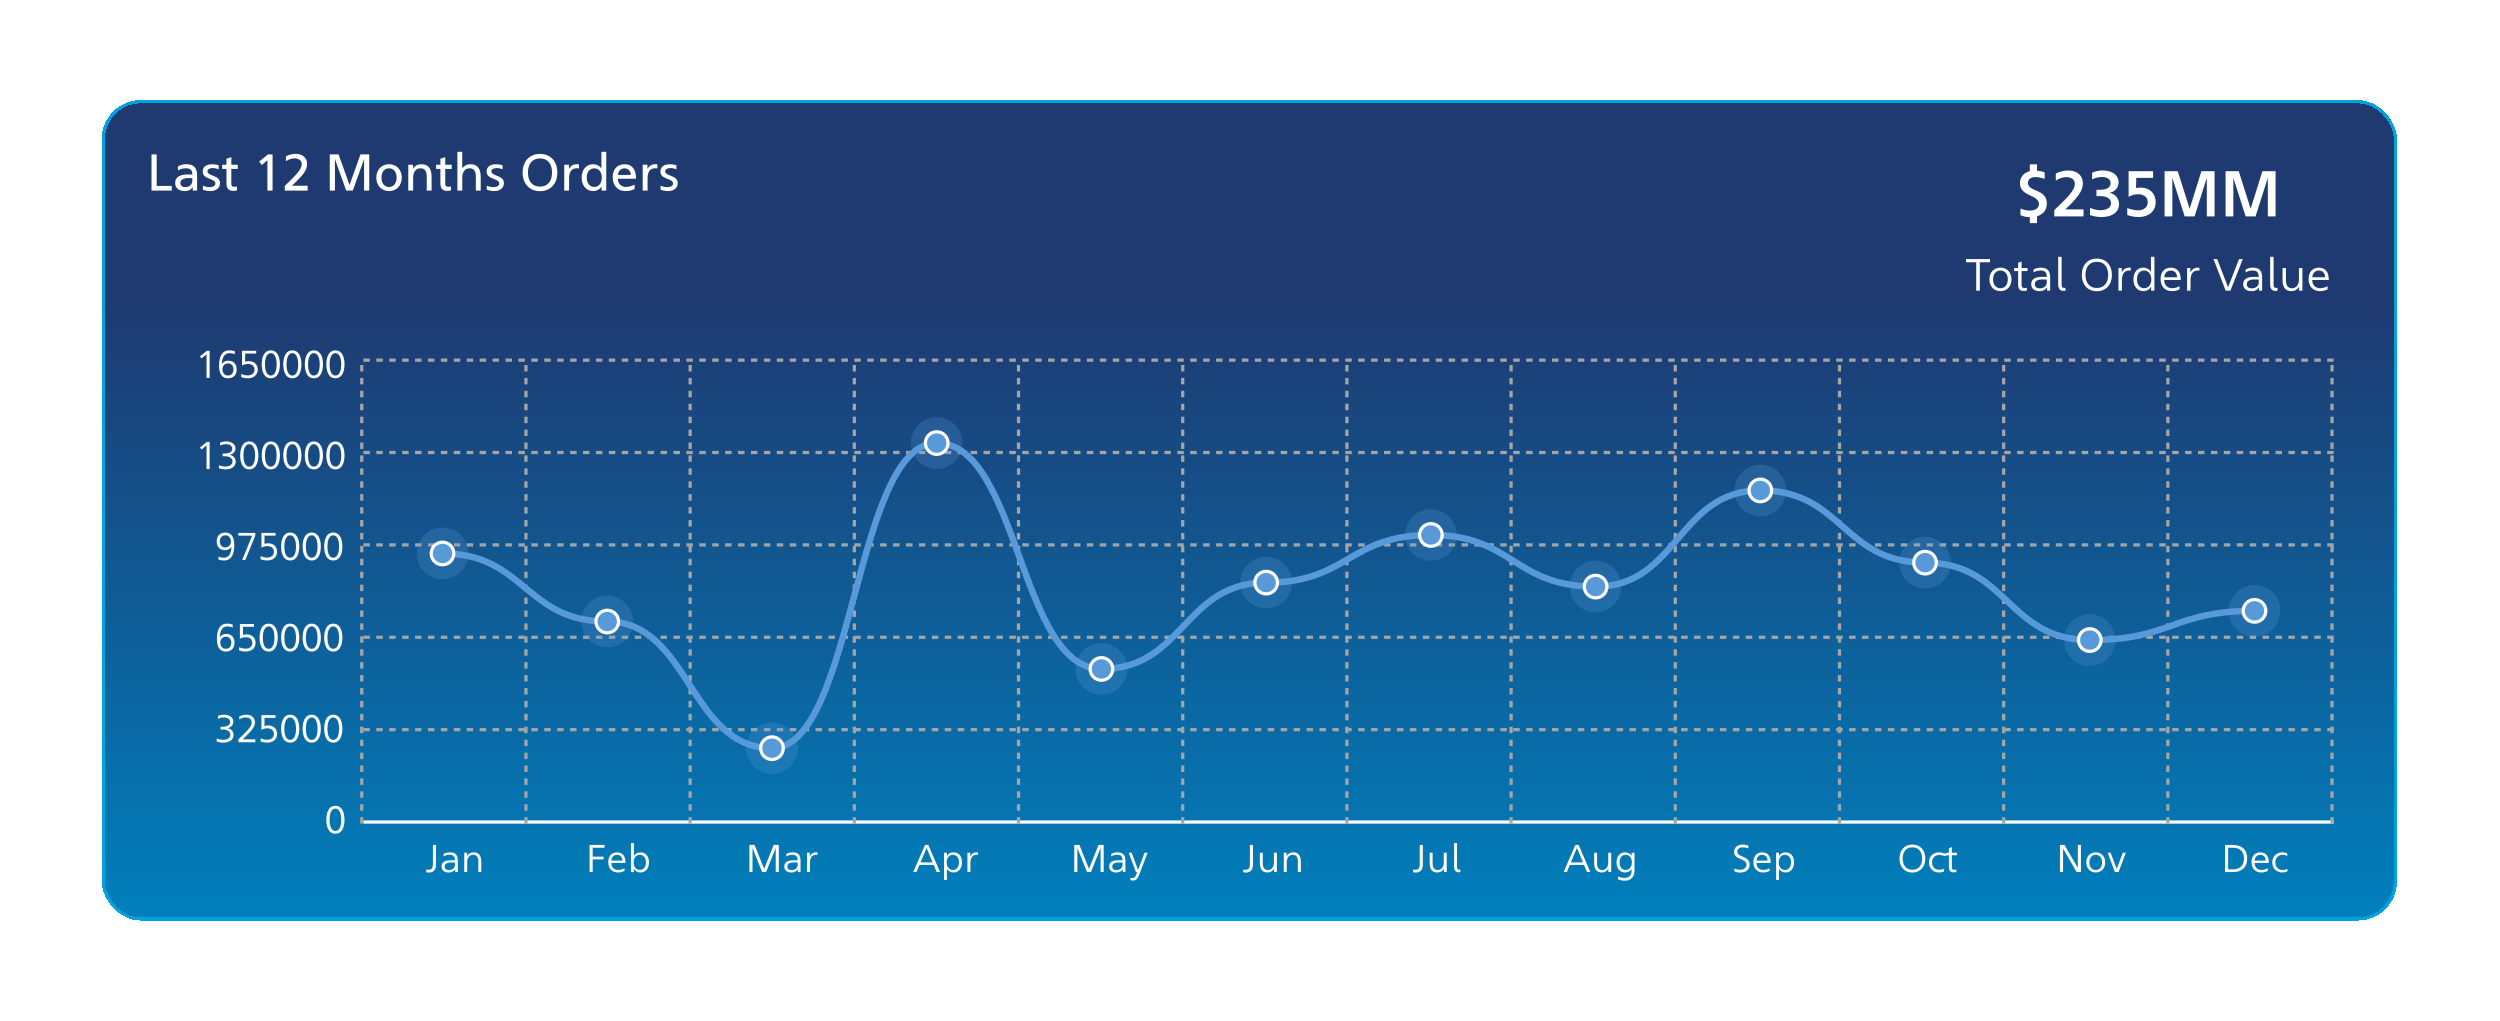 <svg width="774" height="316" viewBox="0 0 774 316" fill="none" xmlns="http://www.w3.org/2000/svg">
<g filter="url(#filter0_d_5618_36597)">
<rect x="28.5" y="23" width="710.58" height="254" rx="12" fill="#0D366F" shape-rendering="crispEdges"/>
<rect x="28.5" y="23" width="710.58" height="254" rx="12" fill="url(#paint0_linear_5618_36597)" shape-rendering="crispEdges"/>
<rect x="29" y="23.5" width="709.58" height="253" rx="11.5" stroke="#00A3E0" shape-rendering="crispEdges"/>
<path d="M45.508 39.8V49.56H50.18V51H43.908L43.908 39.8H45.508ZM54.708 42.84C57.204 42.84 58.02 44.2 58.02 46.232V51H56.676V49.944H56.644C56.292 50.44 55.764 51.16 54.228 51.16C52.724 51.16 51.236 50.472 51.236 48.648C51.236 46.472 53.348 46.04 54.916 46.008C55.364 45.992 55.924 46.008 56.548 46.04C56.548 44.664 56.004 44.104 54.468 44.104C53.364 44.104 52.676 44.456 52.084 44.792V43.528C52.74 43.16 53.476 42.84 54.708 42.84ZM54.356 49.944C55.572 49.944 56.5 49.208 56.548 47.832V47.16C56.18 47.144 55.764 47.128 55.396 47.128C53.764 47.128 52.836 47.672 52.836 48.648C52.836 49.544 53.46 49.944 54.356 49.944ZM62.147 51.16C61.539 51.16 60.531 51.032 59.811 50.728V49.48C60.499 49.8 61.251 49.944 61.843 49.944C62.595 49.944 63.683 49.704 63.683 48.84C63.683 47.128 59.763 47.64 59.763 45.144C59.763 43.48 61.075 42.856 62.755 42.856C63.475 42.856 64.083 42.968 64.707 43.16V44.408C64.211 44.2 63.491 44.024 62.899 44.024C62.099 44.024 61.235 44.344 61.235 45C61.235 46.648 65.123 46.136 65.123 48.68C65.123 50.376 63.667 51.16 62.147 51.16ZM68.616 43H70.616V44.312H68.616V48.792C68.616 49.48 68.744 49.784 69.448 49.816C69.768 49.832 70.104 49.784 70.376 49.736V50.952C70.04 51.048 69.656 51.096 69.256 51.096C67.72 51.096 67.112 50.296 67.112 48.776V44.312H65.784V43H67.112V41.16L68.616 40.632V43ZM79.788 51V41.608L78.076 43.08L77.228 42.04L79.964 39.8H81.388V51H79.788ZM92.247 51H85.175V49.56C88.087 46.68 90.423 44.632 90.423 42.824C90.423 41.56 89.287 41.032 88.167 41.032C87.159 41.032 86.215 41.448 85.527 41.896V40.376C86.423 39.928 87.511 39.624 88.551 39.624C90.471 39.624 92.087 40.712 92.087 42.808C92.087 44.952 90.375 46.584 87.415 49.496H92.247V51ZM105.224 49.288L108.6 39.8H111.32V51H109.72V41.336H109.688L106.232 51H104.184L100.728 41.336H100.696V51H99.096V39.8H101.816L105.224 49.288ZM117.454 51.16C115.134 51.16 113.502 49.448 113.502 47C113.502 44.552 115.134 42.84 117.454 42.84C119.774 42.84 121.39 44.552 121.39 47C121.39 49.448 119.774 51.16 117.454 51.16ZM117.454 49.896C118.862 49.896 119.79 48.744 119.79 47C119.79 45.256 118.862 44.104 117.454 44.104C116.046 44.104 115.102 45.256 115.102 47C115.102 48.744 116.046 49.896 117.454 49.896ZM127.501 42.84C129.501 42.84 130.621 44.168 130.621 46.68V51H129.117V46.552C129.117 44.92 128.429 44.104 127.197 44.104C125.933 44.104 124.989 44.984 124.909 46.84V51H123.405V43H124.861V44.168H124.909C125.453 43.288 126.349 42.84 127.501 42.84ZM134.85 43H136.85V44.312H134.85V48.792C134.85 49.48 134.978 49.784 135.682 49.816C136.002 49.832 136.338 49.784 136.61 49.736V50.952C136.274 51.048 135.89 51.096 135.49 51.096C133.954 51.096 133.346 50.296 133.346 48.776V44.312H132.018V43H133.346V41.16L134.85 40.632V43ZM142.704 42.84C144.704 42.84 145.824 44.168 145.824 46.68V51H144.32V46.552C144.32 44.92 143.632 44.104 142.4 44.104C141.136 44.104 140.192 44.984 140.112 46.84V51H138.608V39H140.112V44.152C140.672 43.288 141.552 42.84 142.704 42.84ZM150.037 51.16C149.429 51.16 148.421 51.032 147.701 50.728V49.48C148.389 49.8 149.141 49.944 149.733 49.944C150.485 49.944 151.573 49.704 151.573 48.84C151.573 47.128 147.653 47.64 147.653 45.144C147.653 43.48 148.965 42.856 150.645 42.856C151.365 42.856 151.973 42.968 152.597 43.16V44.408C152.101 44.2 151.381 44.024 150.789 44.024C149.989 44.024 149.125 44.344 149.125 45C149.125 46.648 153.013 46.136 153.013 48.68C153.013 50.376 151.557 51.16 150.037 51.16ZM164.177 51.192C160.945 51.192 158.801 48.888 158.801 45.416C158.801 41.944 160.945 39.64 164.177 39.64C167.409 39.64 169.553 41.944 169.553 45.416C169.553 48.888 167.409 51.192 164.177 51.192ZM164.177 49.784C166.513 49.784 167.905 48.168 167.905 45.416C167.905 42.648 166.513 41.032 164.177 41.048C161.841 41.064 160.449 42.68 160.449 45.416C160.449 48.168 161.841 49.784 164.177 49.784ZM173.142 44.248H173.19C173.798 43.16 174.806 42.68 176.23 42.872V44.136C174.246 43.864 173.27 44.792 173.19 47.064V51H171.686V43H173.142V44.248ZM183.192 44.056V39H184.696V51H183.256V49.848H183.208C182.616 50.68 181.704 51.16 180.616 51.16C178.568 51.16 177.08 49.48 177.08 46.968C177.08 44.488 178.568 42.84 180.6 42.84C181.656 42.84 182.536 43.288 183.144 44.056H183.192ZM181 49.88C182.392 49.88 183.32 48.712 183.32 46.968C183.32 45.256 182.392 44.12 180.984 44.12C179.576 44.12 178.648 45.256 178.648 46.968C178.648 48.712 179.592 49.88 181 49.88ZM190.785 51.16C187.985 51.16 186.689 49.208 186.689 46.872C186.689 44.504 187.969 42.856 190.385 42.856C192.945 42.856 193.937 44.76 193.905 47.336H188.289C188.289 48.92 189.361 49.88 190.849 49.88C191.585 49.88 192.481 49.64 193.473 49.16V50.504C192.625 50.952 191.697 51.16 190.785 51.16ZM188.289 46.152H192.305C192.257 44.92 191.505 44.12 190.337 44.12C189.169 44.12 188.465 44.92 188.289 46.152ZM197.439 44.248H197.487C198.095 43.16 199.103 42.68 200.527 42.872V44.136C198.543 43.864 197.567 44.792 197.487 47.064V51H195.983V43H197.439V44.248ZM203.85 51.16C203.242 51.16 202.234 51.032 201.514 50.728V49.48C202.202 49.8 202.954 49.944 203.546 49.944C204.298 49.944 205.386 49.704 205.386 48.84C205.386 47.128 201.466 47.64 201.466 45.144C201.466 43.48 202.778 42.856 204.458 42.856C205.178 42.856 205.786 42.968 206.41 43.16V44.408C205.914 44.2 205.194 44.024 204.602 44.024C203.802 44.024 202.938 44.344 202.938 45C202.938 46.648 206.826 46.136 206.826 48.68C206.826 50.376 205.37 51.16 203.85 51.16Z" fill="white"/>
<path d="M630.7 54.98C630.7 57.08 629.48 58.42 627.66 58.96V61.08H625.44V59.24C624.38 59.22 623.42 59 622.54 58.62V56.54C623.44 56.96 624.44 57.2 625.38 57.2C626.94 57.2 628.26 56.58 628.26 55.16C628.26 52.18 622.38 52.96 622.38 48.72C622.38 46.76 623.64 45.46 625.44 44.98V42.88H627.66V44.84C628.44 44.9 629.26 45.08 630.02 45.34V47.38C629.04 47.04 627.98 46.82 627.16 46.82C625.9 46.82 624.86 47.34 624.86 48.62C624.86 51.52 630.7 50.38 630.7 54.98ZM642.053 59H633.013V57.06C636.673 53.52 639.373 51.06 639.373 48.92C639.373 47.58 638.253 46.84 636.733 46.84C635.513 46.84 634.373 47.32 633.473 47.92V45.74C634.533 45.2 635.893 44.78 637.333 44.78C639.793 44.78 641.853 46.1 641.853 48.76C641.853 51.28 639.973 53.42 636.433 56.84H642.053V59ZM647.627 59.2C646.307 59.2 645.127 58.96 644.067 58.6V56.34C645.127 56.8 646.187 57.08 647.307 57.08C649.287 57.08 650.587 56.22 650.587 54.92C650.587 53.6 649.307 52.72 647.327 52.72H646.067V50.76H647.227C649.187 50.76 650.447 50.02 650.447 48.7C650.447 47.58 649.527 46.8 647.707 46.8C646.587 46.8 645.647 47.1 644.727 47.54V45.46C645.607 45.08 646.627 44.78 647.967 44.78C651.067 44.78 652.927 46.3 652.927 48.42C652.927 50.02 651.847 51.36 650.147 51.7V51.74C651.907 52.04 653.047 53.46 653.047 55.24C653.047 57.7 650.887 59.2 647.627 59.2ZM659.78 50.08C662.58 50.08 664.4 51.94 664.4 54.58C664.4 57.6 662 59.2 659.14 59.2C658.16 59.2 656.82 59.02 655.6 58.58V56.4C656.76 56.84 658.02 57.12 658.96 57.12C660.78 57.12 661.94 56.1 661.94 54.58C661.94 53.04 660.74 52.14 658.88 52.14C657.84 52.14 656.9 52.46 656.02 52.94V45L663.6 45V47.06L658.38 47.06L658.32 50.22C658.82 50.14 659.32 50.08 659.78 50.08ZM674.913 56.62L678.553 45H682.633V59H680.233V47.2H680.193L676.433 59H673.373L669.593 47.2H669.553V59H667.153V45H671.233L674.913 56.62ZM693.8 56.62L697.44 45H701.52V59L699.12 59V47.2H699.08L695.32 59H692.26L688.48 47.2H688.44V59H686.04V45H690.12L693.8 56.62Z" fill="white"/>
<path d="M605.696 73.194V72.2H613.102V73.194H609.952V82H608.832V73.194H605.696ZM616.342 82.14C614.312 82.14 612.926 80.656 612.926 78.5C612.926 76.344 614.312 74.86 616.342 74.86C618.372 74.86 619.758 76.344 619.758 78.5C619.758 80.656 618.372 82.14 616.342 82.14ZM616.342 81.244C617.728 81.244 618.624 80.152 618.624 78.5C618.624 76.848 617.728 75.756 616.342 75.756C614.956 75.756 614.046 76.848 614.046 78.5C614.046 80.152 614.956 81.244 616.342 81.244ZM622.88 75H624.728V75.924H622.88V80.138C622.88 80.852 623.062 81.146 623.692 81.174C623.93 81.188 624.252 81.146 624.518 81.104V81.972C624.224 82.042 623.888 82.084 623.566 82.084C622.348 82.084 621.816 81.44 621.816 80.124V75.924H620.57V75H621.816V73.348L622.88 72.97V75ZM628.856 74.86C630.998 74.86 631.726 75.98 631.726 77.884V82H630.774V81.02H630.746C630.368 81.566 629.752 82.14 628.436 82.14C627.05 82.14 625.86 81.524 625.86 79.97C625.86 78.164 627.512 77.744 629.038 77.716C629.556 77.702 630.102 77.716 630.676 77.744C630.676 76.344 630.158 75.756 628.702 75.756C627.778 75.756 627.162 76.022 626.602 76.344V75.448C627.204 75.112 627.848 74.86 628.856 74.86ZM628.52 81.272C629.752 81.272 630.648 80.572 630.69 79.368L630.676 78.556C630.27 78.528 629.822 78.514 629.36 78.514C627.834 78.528 626.98 78.99 626.98 79.97C626.98 80.866 627.582 81.272 628.52 81.272ZM635.883 82.07C634.847 82.07 634.217 81.482 634.217 80.012V71.5H635.281V80.082C635.281 80.88 635.491 81.09 635.981 81.132C636.163 81.146 636.331 81.132 636.485 81.118V81.986C636.233 82.056 636.009 82.07 635.883 82.07ZM646.178 82.168C643.364 82.168 641.516 80.152 641.516 77.114C641.516 74.062 643.364 72.06 646.178 72.06C648.992 72.06 650.854 74.062 650.854 77.114C650.854 80.152 648.992 82.168 646.178 82.168ZM646.178 81.16C648.362 81.16 649.692 79.648 649.692 77.114C649.692 74.566 648.362 73.04 646.178 73.054C643.994 73.054 642.664 74.58 642.664 77.114C642.664 79.648 643.994 81.16 646.178 81.16ZM653.897 76.4C654.415 75.238 655.339 74.706 656.697 74.888V75.784C654.891 75.532 653.981 76.54 653.939 78.738V82H652.875V75H653.897V76.4ZM662.942 76.12V71.5H664.006V82H662.984V80.796C662.466 81.65 661.626 82.14 660.562 82.14C658.756 82.14 657.51 80.698 657.51 78.472C657.51 76.274 658.756 74.86 660.562 74.86C661.584 74.86 662.424 75.322 662.942 76.12ZM660.814 81.23C662.158 81.23 663.04 80.152 663.04 78.472C663.04 76.82 662.158 75.77 660.814 75.77C659.456 75.77 658.602 76.82 658.602 78.472C658.602 80.152 659.47 81.23 660.814 81.23ZM669.46 82.14C667.094 82.14 665.918 80.488 665.918 78.388C665.918 76.302 667.038 74.874 669.11 74.874C671.266 74.874 672.176 76.442 672.162 78.696H667.038C667.038 80.222 667.99 81.23 669.502 81.23C670.16 81.23 670.958 81.034 671.784 80.628V81.58C671.056 81.958 670.244 82.14 669.46 82.14ZM667.038 77.842H671.042C671 76.596 670.286 75.77 669.082 75.77C667.892 75.77 667.178 76.568 667.038 77.842ZM675.143 76.4C675.661 75.238 676.585 74.706 677.943 74.888V75.784C676.137 75.532 675.227 76.54 675.185 78.738V82H674.121V75H675.143V76.4ZM686.078 82L682.284 72.2H683.432L686.792 80.908H686.834L690.208 72.2H691.37L687.534 82H686.078ZM694.481 74.86C696.623 74.86 697.351 75.98 697.351 77.884V82H696.399V81.02H696.371C695.993 81.566 695.377 82.14 694.061 82.14C692.675 82.14 691.485 81.524 691.485 79.97C691.485 78.164 693.137 77.744 694.663 77.716C695.181 77.702 695.727 77.716 696.301 77.744C696.301 76.344 695.783 75.756 694.327 75.756C693.403 75.756 692.787 76.022 692.227 76.344V75.448C692.829 75.112 693.473 74.86 694.481 74.86ZM694.145 81.272C695.377 81.272 696.273 80.572 696.315 79.368L696.301 78.556C695.895 78.528 695.447 78.514 694.985 78.514C693.459 78.528 692.605 78.99 692.605 79.97C692.605 80.866 693.207 81.272 694.145 81.272ZM701.508 82.07C700.472 82.07 699.842 81.482 699.842 80.012V71.5H700.906V80.082C700.906 80.88 701.116 81.09 701.606 81.132C701.788 81.146 701.956 81.132 702.11 81.118V81.986C701.858 82.056 701.634 82.07 701.508 82.07ZM706.366 82.14C704.644 82.14 703.678 80.964 703.678 78.78V75H704.728V78.864C704.728 80.418 705.386 81.244 706.576 81.244C707.78 81.244 708.69 80.39 708.76 78.668V75H709.824V82H708.802V80.74C708.312 81.664 707.472 82.14 706.366 82.14ZM715.288 82.14C712.922 82.14 711.746 80.488 711.746 78.388C711.746 76.302 712.866 74.874 714.938 74.874C717.094 74.874 718.004 76.442 717.99 78.696H712.866C712.866 80.222 713.818 81.23 715.33 81.23C715.988 81.23 716.786 81.034 717.612 80.628V81.58C716.884 81.958 716.072 82.14 715.288 82.14ZM712.866 77.842H716.87C716.828 76.596 716.114 75.77 714.91 75.77C713.72 75.77 713.006 76.568 712.866 77.842Z" fill="white"/>
<path d="M60.944 109V101.692L59.42 102.988L58.904 102.352L61.04 100.6H61.904V109H60.944ZM69.7 100.732V101.656C69.148 101.428 68.512 101.32 68.056 101.32C66.268 101.332 65.752 103.072 65.728 104.596V104.716C66.028 104.164 66.664 103.672 67.732 103.672C69.352 103.672 70.276 104.752 70.276 106.384C70.276 108.088 69.244 109.12 67.6 109.12C65.368 109.12 64.84 107.164 64.828 105.328C64.792 102.736 65.5 100.468 68.044 100.468C68.668 100.468 69.256 100.6 69.7 100.732ZM69.28 106.396C69.28 105.268 68.656 104.512 67.6 104.512C66.556 104.512 65.86 105.316 65.872 106.36C65.884 107.44 66.52 108.268 67.576 108.268C68.584 108.268 69.28 107.56 69.28 106.396ZM74.076 103.804C75.708 103.804 76.788 104.872 76.788 106.432C76.788 108.208 75.372 109.12 73.716 109.12C73.164 109.12 72.396 109.012 71.688 108.76V107.8C72.324 108.052 73.068 108.232 73.68 108.232C74.976 108.232 75.792 107.56 75.792 106.432C75.792 105.304 74.988 104.68 73.716 104.68C73.032 104.68 72.468 104.884 71.94 105.148V100.6H76.308V101.452H72.9L72.876 103.96C73.272 103.864 73.68 103.804 74.076 103.804ZM78.032 104.8C78.032 102.748 78.668 100.48 80.84 100.48C83.012 100.48 83.66 102.748 83.66 104.8C83.66 106.852 83.012 109.12 80.84 109.12C78.668 109.12 78.032 106.852 78.032 104.8ZM79.028 104.8C79.028 106.228 79.364 108.268 80.84 108.268C82.328 108.268 82.652 106.228 82.652 104.8C82.652 103.36 82.28 101.332 80.84 101.332C79.4 101.332 79.028 103.36 79.028 104.8ZM84.7 104.8C84.7 102.748 85.336 100.48 87.508 100.48C89.68 100.48 90.328 102.748 90.328 104.8C90.328 106.852 89.68 109.12 87.508 109.12C85.336 109.12 84.7 106.852 84.7 104.8ZM85.696 104.8C85.696 106.228 86.032 108.268 87.508 108.268C88.996 108.268 89.32 106.228 89.32 104.8C89.32 103.36 88.948 101.332 87.508 101.332C86.068 101.332 85.696 103.36 85.696 104.8ZM91.368 104.8C91.368 102.748 92.004 100.48 94.176 100.48C96.348 100.48 96.996 102.748 96.996 104.8C96.996 106.852 96.348 109.12 94.176 109.12C92.004 109.12 91.368 106.852 91.368 104.8ZM92.364 104.8C92.364 106.228 92.7 108.268 94.176 108.268C95.664 108.268 95.988 106.228 95.988 104.8C95.988 103.36 95.616 101.332 94.176 101.332C92.736 101.332 92.364 103.36 92.364 104.8ZM98.036 104.8C98.036 102.748 98.672 100.48 100.844 100.48C103.016 100.48 103.664 102.748 103.664 104.8C103.664 106.852 103.016 109.12 100.844 109.12C98.672 109.12 98.036 106.852 98.036 104.8ZM99.032 104.8C99.032 106.228 99.368 108.268 100.844 108.268C102.332 108.268 102.656 106.228 102.656 104.8C102.656 103.36 102.284 101.332 100.844 101.332C99.404 101.332 99.032 103.36 99.032 104.8Z" fill="white"/>
<path d="M60.944 137.199V129.891L59.42 131.187L58.904 130.551L61.04 128.799H61.904V137.199H60.944ZM66.82 137.319C66.088 137.319 65.356 137.175 64.768 136.983V136.035C65.392 136.275 66.04 136.443 66.724 136.443C68.104 136.443 68.98 135.819 68.98 134.859C68.98 133.863 68.044 133.263 66.64 133.263H65.944V132.411H66.58C67.972 132.411 68.908 131.907 68.908 130.935C68.908 130.083 68.212 129.519 66.952 129.519C66.244 129.519 65.668 129.699 65.152 129.939V129.063C65.656 128.835 66.268 128.667 67.024 128.667C68.824 128.667 69.904 129.615 69.904 130.839C69.904 131.835 69.208 132.627 68.092 132.819V132.843C69.256 132.999 69.976 133.851 69.976 134.943C69.976 136.371 68.74 137.319 66.82 137.319ZM71.364 132.999C71.364 130.947 72 128.679 74.172 128.679C76.344 128.679 76.992 130.947 76.992 132.999C76.992 135.051 76.344 137.319 74.172 137.319C72 137.319 71.364 135.051 71.364 132.999ZM72.36 132.999C72.36 134.427 72.696 136.467 74.172 136.467C75.66 136.467 75.984 134.427 75.984 132.999C75.984 131.559 75.612 129.531 74.172 129.531C72.732 129.531 72.36 131.559 72.36 132.999ZM78.032 132.999C78.032 130.947 78.668 128.679 80.84 128.679C83.012 128.679 83.66 130.947 83.66 132.999C83.66 135.051 83.012 137.319 80.84 137.319C78.668 137.319 78.032 135.051 78.032 132.999ZM79.028 132.999C79.028 134.427 79.364 136.467 80.84 136.467C82.328 136.467 82.652 134.427 82.652 132.999C82.652 131.559 82.28 129.531 80.84 129.531C79.4 129.531 79.028 131.559 79.028 132.999ZM84.7 132.999C84.7 130.947 85.336 128.679 87.508 128.679C89.68 128.679 90.328 130.947 90.328 132.999C90.328 135.051 89.68 137.319 87.508 137.319C85.336 137.319 84.7 135.051 84.7 132.999ZM85.696 132.999C85.696 134.427 86.032 136.467 87.508 136.467C88.996 136.467 89.32 134.427 89.32 132.999C89.32 131.559 88.948 129.531 87.508 129.531C86.068 129.531 85.696 131.559 85.696 132.999ZM91.368 132.999C91.368 130.947 92.004 128.679 94.176 128.679C96.348 128.679 96.996 130.947 96.996 132.999C96.996 135.051 96.348 137.319 94.176 137.319C92.004 137.319 91.368 135.051 91.368 132.999ZM92.364 132.999C92.364 134.427 92.7 136.467 94.176 136.467C95.664 136.467 95.988 134.427 95.988 132.999C95.988 131.559 95.616 129.531 94.176 129.531C92.736 129.531 92.364 131.559 92.364 132.999ZM98.036 132.999C98.036 130.947 98.672 128.679 100.844 128.679C103.016 128.679 103.664 130.947 103.664 132.999C103.664 135.051 103.016 137.319 100.844 137.319C98.672 137.319 98.036 135.051 98.036 132.999ZM99.032 132.999C99.032 134.427 99.368 136.467 100.844 136.467C102.332 136.467 102.656 134.427 102.656 132.999C102.656 131.559 102.284 129.531 100.844 129.531C99.404 129.531 99.032 131.559 99.032 132.999Z" fill="white"/>
<path d="M64.664 165.268V164.344C65.216 164.572 65.852 164.68 66.296 164.68C68.096 164.668 68.6 162.928 68.624 161.404V161.272C68.336 161.836 67.688 162.328 66.62 162.328C65 162.328 64.088 161.248 64.088 159.616C64.088 157.912 65.108 156.88 66.752 156.88C68.984 156.88 69.512 158.824 69.536 160.66C69.56 163.264 68.864 165.532 66.308 165.532C65.684 165.532 65.108 165.4 64.664 165.268ZM65.072 159.604C65.072 160.732 65.696 161.488 66.752 161.488C67.796 161.488 68.492 160.672 68.48 159.628C68.468 158.56 67.832 157.732 66.776 157.732C65.768 157.732 65.072 158.44 65.072 159.604ZM76.036 157V157.816L72.94 165.4H71.968L75.052 157.852H70.792V157H76.036ZM80.076 160.204C81.708 160.204 82.788 161.272 82.788 162.832C82.788 164.608 81.372 165.52 79.716 165.52C79.164 165.52 78.396 165.412 77.688 165.16V164.2C78.324 164.452 79.068 164.632 79.68 164.632C80.976 164.632 81.792 163.96 81.792 162.832C81.792 161.704 80.988 161.08 79.716 161.08C79.032 161.08 78.468 161.284 77.94 161.548V157H82.308V157.852H78.9L78.876 160.36C79.272 160.264 79.68 160.204 80.076 160.204ZM84.032 161.2C84.032 159.148 84.668 156.88 86.84 156.88C89.012 156.88 89.66 159.148 89.66 161.2C89.66 163.252 89.012 165.52 86.84 165.52C84.668 165.52 84.032 163.252 84.032 161.2ZM85.028 161.2C85.028 162.628 85.364 164.668 86.84 164.668C88.328 164.668 88.652 162.628 88.652 161.2C88.652 159.76 88.28 157.732 86.84 157.732C85.4 157.732 85.028 159.76 85.028 161.2ZM90.7 161.2C90.7 159.148 91.336 156.88 93.508 156.88C95.68 156.88 96.328 159.148 96.328 161.2C96.328 163.252 95.68 165.52 93.508 165.52C91.336 165.52 90.7 163.252 90.7 161.2ZM91.696 161.2C91.696 162.628 92.032 164.668 93.508 164.668C94.996 164.668 95.32 162.628 95.32 161.2C95.32 159.76 94.948 157.732 93.508 157.732C92.068 157.732 91.696 159.76 91.696 161.2ZM97.368 161.2C97.368 159.148 98.004 156.88 100.176 156.88C102.348 156.88 102.996 159.148 102.996 161.2C102.996 163.252 102.348 165.52 100.176 165.52C98.004 165.52 97.368 163.252 97.368 161.2ZM98.364 161.2C98.364 162.628 98.7 164.668 100.176 164.668C101.664 164.668 101.988 162.628 101.988 161.2C101.988 159.76 101.616 157.732 100.176 157.732C98.736 157.732 98.364 159.76 98.364 161.2Z" fill="white"/>
<path d="M69.032 185.332V186.256C68.48 186.028 67.844 185.92 67.388 185.92C65.6 185.932 65.084 187.672 65.06 189.196V189.316C65.36 188.764 65.996 188.272 67.064 188.272C68.684 188.272 69.608 189.352 69.608 190.984C69.608 192.688 68.576 193.72 66.932 193.72C64.7 193.72 64.172 191.764 64.16 189.928C64.124 187.336 64.832 185.068 67.376 185.068C68 185.068 68.588 185.2 69.032 185.332ZM68.612 190.996C68.612 189.868 67.988 189.112 66.932 189.112C65.888 189.112 65.192 189.916 65.204 190.96C65.216 192.04 65.852 192.868 66.908 192.868C67.916 192.868 68.612 192.16 68.612 190.996ZM73.408 188.404C75.04 188.404 76.12 189.472 76.12 191.032C76.12 192.808 74.704 193.72 73.048 193.72C72.496 193.72 71.728 193.612 71.02 193.36V192.4C71.656 192.652 72.4 192.832 73.012 192.832C74.308 192.832 75.124 192.16 75.124 191.032C75.124 189.904 74.32 189.28 73.048 189.28C72.364 189.28 71.8 189.484 71.272 189.748V185.2H75.64V186.052H72.232L72.208 188.56C72.604 188.464 73.012 188.404 73.408 188.404ZM77.364 189.4C77.364 187.348 78 185.08 80.172 185.08C82.344 185.08 82.992 187.348 82.992 189.4C82.992 191.452 82.344 193.72 80.172 193.72C78 193.72 77.364 191.452 77.364 189.4ZM78.36 189.4C78.36 190.828 78.696 192.868 80.172 192.868C81.66 192.868 81.984 190.828 81.984 189.4C81.984 187.96 81.612 185.932 80.172 185.932C78.732 185.932 78.36 187.96 78.36 189.4ZM84.032 189.4C84.032 187.348 84.668 185.08 86.84 185.08C89.012 185.08 89.66 187.348 89.66 189.4C89.66 191.452 89.012 193.72 86.84 193.72C84.668 193.72 84.032 191.452 84.032 189.4ZM85.028 189.4C85.028 190.828 85.364 192.868 86.84 192.868C88.328 192.868 88.652 190.828 88.652 189.4C88.652 187.96 88.28 185.932 86.84 185.932C85.4 185.932 85.028 187.96 85.028 189.4ZM90.7 189.4C90.7 187.348 91.336 185.08 93.508 185.08C95.68 185.08 96.328 187.348 96.328 189.4C96.328 191.452 95.68 193.72 93.508 193.72C91.336 193.72 90.7 191.452 90.7 189.4ZM91.696 189.4C91.696 190.828 92.032 192.868 93.508 192.868C94.996 192.868 95.32 190.828 95.32 189.4C95.32 187.96 94.948 185.932 93.508 185.932C92.068 185.932 91.696 187.96 91.696 189.4ZM97.368 189.4C97.368 187.348 98.004 185.08 100.176 185.08C102.348 185.08 102.996 187.348 102.996 189.4C102.996 191.452 102.348 193.72 100.176 193.72C98.004 193.72 97.368 191.452 97.368 189.4ZM98.364 189.4C98.364 190.828 98.7 192.868 100.176 192.868C101.664 192.868 101.988 190.828 101.988 189.4C101.988 187.96 101.616 185.932 100.176 185.932C98.736 185.932 98.364 187.96 98.364 189.4Z" fill="white"/>
<path d="M66.152 221.921C65.42 221.921 64.688 221.777 64.1 221.585V220.637C64.724 220.877 65.372 221.045 66.056 221.045C67.436 221.045 68.312 220.421 68.312 219.461C68.312 218.465 67.376 217.865 65.972 217.865H65.276V217.013H65.912C67.304 217.013 68.24 216.509 68.24 215.537C68.24 214.685 67.544 214.121 66.284 214.121C65.576 214.121 65 214.301 64.484 214.541V213.665C64.988 213.437 65.6 213.269 66.356 213.269C68.156 213.269 69.236 214.217 69.236 215.441C69.236 216.437 68.54 217.229 67.424 217.421V217.445C68.588 217.601 69.308 218.453 69.308 219.545C69.308 220.973 68.072 221.921 66.152 221.921ZM76.048 221.801H70.804V220.925C73.192 218.561 74.932 217.097 74.932 215.693C74.932 214.637 74.08 214.121 73.084 214.121C72.328 214.121 71.584 214.409 71.068 214.733V213.821C71.704 213.497 72.52 213.269 73.3 213.269C74.788 213.269 75.928 214.121 75.928 215.681C75.928 217.289 74.548 218.525 72.148 220.889H76.048V221.801ZM80.076 216.605C81.708 216.605 82.788 217.673 82.788 219.233C82.788 221.009 81.372 221.921 79.716 221.921C79.164 221.921 78.396 221.813 77.688 221.561V220.601C78.324 220.853 79.068 221.033 79.68 221.033C80.976 221.033 81.792 220.361 81.792 219.233C81.792 218.105 80.988 217.481 79.716 217.481C79.032 217.481 78.468 217.685 77.94 217.949V213.401H82.308V214.253H78.9L78.876 216.761C79.272 216.665 79.68 216.605 80.076 216.605ZM84.032 217.601C84.032 215.549 84.668 213.281 86.84 213.281C89.012 213.281 89.66 215.549 89.66 217.601C89.66 219.653 89.012 221.921 86.84 221.921C84.668 221.921 84.032 219.653 84.032 217.601ZM85.028 217.601C85.028 219.029 85.364 221.069 86.84 221.069C88.328 221.069 88.652 219.029 88.652 217.601C88.652 216.161 88.28 214.133 86.84 214.133C85.4 214.133 85.028 216.161 85.028 217.601ZM90.7 217.601C90.7 215.549 91.336 213.281 93.508 213.281C95.68 213.281 96.328 215.549 96.328 217.601C96.328 219.653 95.68 221.921 93.508 221.921C91.336 221.921 90.7 219.653 90.7 217.601ZM91.696 217.601C91.696 219.029 92.032 221.069 93.508 221.069C94.996 221.069 95.32 219.029 95.32 217.601C95.32 216.161 94.948 214.133 93.508 214.133C92.068 214.133 91.696 216.161 91.696 217.601ZM97.368 217.601C97.368 215.549 98.004 213.281 100.176 213.281C102.348 213.281 102.996 215.549 102.996 217.601C102.996 219.653 102.348 221.921 100.176 221.921C98.004 221.921 97.368 219.653 97.368 217.601ZM98.364 217.601C98.364 219.029 98.7 221.069 100.176 221.069C101.664 221.069 101.988 219.029 101.988 217.601C101.988 216.161 101.616 214.133 100.176 214.133C98.736 214.133 98.364 216.161 98.364 217.601Z" fill="white"/>
<path d="M98.028 245.8C98.028 243.748 98.664 241.48 100.836 241.48C103.008 241.48 103.656 243.748 103.656 245.8C103.656 247.852 103.008 250.12 100.836 250.12C98.664 250.12 98.028 247.852 98.028 245.8ZM99.024 245.8C99.024 247.228 99.36 249.268 100.836 249.268C102.324 249.268 102.648 247.228 102.648 245.8C102.648 244.36 102.276 242.332 100.836 242.332C99.396 242.332 99.024 244.36 99.024 245.8Z" fill="white"/>
<line x1="109.5" y1="103.5" x2="719.5" y2="103.5" stroke="#A5A5A5" stroke-dasharray="2"/>
<line x1="109.5" y1="132.1" x2="719.5" y2="132.1" stroke="#A5A5A5" stroke-dasharray="2"/>
<line x1="109.5" y1="160.699" x2="719.5" y2="160.699" stroke="#A5A5A5" stroke-dasharray="2"/>
<line x1="109.5" y1="189.301" x2="719.5" y2="189.301" stroke="#A5A5A5" stroke-dasharray="2"/>
<line x1="109.5" y1="217.9" x2="719.5" y2="217.9" stroke="#A5A5A5" stroke-dasharray="2"/>
<line x1="109.5" y1="246.5" x2="719.5" y2="246.5" stroke="white"/>
<line x1="109" y1="247" x2="109" y2="104" stroke="#A5A5A5" stroke-dasharray="2"/>
<line x1="159.833" y1="247" x2="159.833" y2="104" stroke="#A5A5A5" stroke-dasharray="2"/>
<line x1="210.667" y1="247" x2="210.667" y2="104" stroke="#A5A5A5" stroke-dasharray="2"/>
<line x1="261.5" y1="247" x2="261.5" y2="104" stroke="#A5A5A5" stroke-dasharray="2"/>
<line x1="312.333" y1="247" x2="312.333" y2="104" stroke="#A5A5A5" stroke-dasharray="2"/>
<line x1="363.167" y1="247" x2="363.167" y2="104" stroke="#A5A5A5" stroke-dasharray="2"/>
<line x1="414" y1="247" x2="414" y2="104" stroke="#A5A5A5" stroke-dasharray="2"/>
<line x1="464.833" y1="247" x2="464.833" y2="104" stroke="#A5A5A5" stroke-dasharray="2"/>
<line x1="515.667" y1="247" x2="515.667" y2="104" stroke="#A5A5A5" stroke-dasharray="2"/>
<line x1="566.5" y1="247" x2="566.5" y2="104" stroke="#A5A5A5" stroke-dasharray="2"/>
<line x1="617.333" y1="247" x2="617.333" y2="104" stroke="#A5A5A5" stroke-dasharray="2"/>
<line x1="668.167" y1="247" x2="668.167" y2="104" stroke="#A5A5A5" stroke-dasharray="2"/>
<line x1="719" y1="247" x2="719" y2="104" stroke="#A5A5A5" stroke-dasharray="2"/>
<path d="M134 163.355C159.5 163.355 159.5 184.43 185 184.43C210.5 184.43 210.5 223.642 236 223.642C261.5 223.642 261.5 129.174 287 129.174C312.5 129.174 312.5 199.11 338 199.11C363.5 199.11 363.5 172.381 389 172.381C414.5 172.381 414.5 157.628 440 157.628C465.5 157.628 465.5 173.609 491 173.609C516.5 173.609 516.5 143.839 542 143.839C567.5 143.839 567.5 166.193 593 166.193C618.5 166.193 618.5 190.162 644 190.162C669.5 190.162 669.5 181.119 695 181.119M695 181.119V181.119Z" stroke="#5899DA" stroke-width="2"/>
<circle opacity="0.25" cx="134" cy="163.355" r="8" fill="#5899DA"/>
<circle cx="134" cy="163.355" r="3.5" fill="#5899DA" stroke="white"/>
<circle opacity="0.25" cx="185" cy="184.43" r="8" fill="#5899DA"/>
<circle cx="185" cy="184.43" r="3.5" fill="#5899DA" stroke="white"/>
<circle opacity="0.25" cx="236" cy="223.643" r="8" fill="#5899DA"/>
<circle cx="236" cy="223.643" r="3.5" fill="#5899DA" stroke="white"/>
<circle opacity="0.25" cx="287" cy="129.174" r="8" fill="#5899DA"/>
<circle cx="287" cy="129.174" r="3.5" fill="#5899DA" stroke="white"/>
<circle opacity="0.25" cx="338" cy="199.109" r="8" fill="#5899DA"/>
<circle cx="338" cy="199.109" r="3.5" fill="#5899DA" stroke="white"/>
<circle opacity="0.25" cx="389" cy="172.381" r="8" fill="#5899DA"/>
<circle cx="389" cy="172.381" r="3.5" fill="#5899DA" stroke="white"/>
<circle opacity="0.25" cx="440" cy="157.627" r="8" fill="#5899DA"/>
<circle cx="440" cy="157.627" r="3.5" fill="#5899DA" stroke="white"/>
<circle opacity="0.25" cx="491" cy="173.609" r="8" fill="#5899DA"/>
<circle cx="491" cy="173.609" r="3.5" fill="#5899DA" stroke="white"/>
<circle opacity="0.25" cx="542" cy="143.838" r="8" fill="#5899DA"/>
<circle cx="542" cy="143.838" r="3.5" fill="#5899DA" stroke="white"/>
<circle opacity="0.25" cx="593" cy="166.193" r="8" fill="#5899DA"/>
<circle cx="593" cy="166.193" r="3.5" fill="#5899DA" stroke="white"/>
<circle opacity="0.25" cx="644" cy="190.162" r="8" fill="#5899DA"/>
<circle cx="644" cy="190.162" r="3.5" fill="#5899DA" stroke="white"/>
<circle opacity="0.25" cx="695" cy="181.119" r="8" fill="#5899DA"/>
<circle cx="695" cy="181.119" r="3.5" fill="#5899DA" stroke="white"/>
<path d="M128.957 262.036V261.22C129.305 261.268 129.617 261.304 129.905 261.268C130.709 261.184 131.033 260.62 131.033 259.612V253.6H131.993V259.684C131.993 261.412 131.057 262.06 130.037 262.132C129.713 262.156 129.365 262.12 128.957 262.036ZM136.278 255.88C138.114 255.88 138.738 256.84 138.738 258.472V262H137.922V261.16H137.898C137.574 261.628 137.046 262.12 135.918 262.12C134.73 262.12 133.71 261.592 133.71 260.26C133.71 258.712 135.126 258.352 136.434 258.328C136.878 258.316 137.346 258.328 137.838 258.352C137.838 257.152 137.394 256.648 136.146 256.648C135.354 256.648 134.826 256.876 134.346 257.152V256.384C134.862 256.096 135.414 255.88 136.278 255.88ZM135.99 261.376C137.046 261.376 137.814 260.776 137.85 259.744L137.838 259.048C137.49 259.024 137.106 259.012 136.71 259.012C135.402 259.024 134.67 259.42 134.67 260.26C134.67 261.028 135.186 261.376 135.99 261.376ZM143.693 255.88C145.169 255.88 146.009 256.888 146.009 258.76V262H145.097V258.688C145.097 257.344 144.533 256.648 143.513 256.648C142.481 256.648 141.701 257.38 141.641 258.856V262H140.729V256H141.617V257.08C142.025 256.288 142.745 255.88 143.693 255.88Z" fill="white"/>
<path d="M184.168 253.6V254.452H180.496V257.224H183.856V258.076H180.496V262H179.536V253.6H184.168ZM188.35 262.12C186.322 262.12 185.314 260.704 185.314 258.904C185.314 257.116 186.274 255.892 188.05 255.892C189.898 255.892 190.678 257.236 190.666 259.168H186.274C186.274 260.476 187.09 261.34 188.386 261.34C188.95 261.34 189.634 261.172 190.342 260.824V261.64C189.718 261.964 189.022 262.12 188.35 262.12ZM186.274 258.436H189.706C189.67 257.368 189.058 256.66 188.026 256.66C187.006 256.66 186.394 257.344 186.274 258.436ZM195.309 255.88C196.845 255.88 197.925 257.092 197.925 258.976C197.925 260.884 196.845 262.12 195.297 262.12C194.397 262.12 193.665 261.7 193.221 260.968V262H192.345V253H193.257V256.96C193.701 256.276 194.421 255.88 195.309 255.88ZM195.081 261.34C196.233 261.34 196.977 260.416 196.977 258.976C196.977 257.56 196.245 256.66 195.093 256.66C193.929 256.66 193.185 257.56 193.185 258.976C193.185 260.416 193.929 261.34 195.081 261.34Z" fill="white"/>
<path d="M233.575 261.004L236.527 253.6H238.123V262H237.163V254.596H237.139L234.175 262H232.963L229.999 254.596H229.975V262H229.015V253.6H230.611L233.575 261.004ZM242.387 255.88C244.223 255.88 244.847 256.84 244.847 258.472V262H244.031V261.16H244.007C243.683 261.628 243.155 262.12 242.027 262.12C240.839 262.12 239.819 261.592 239.819 260.26C239.819 258.712 241.235 258.352 242.543 258.328C242.987 258.316 243.455 258.328 243.947 258.352C243.947 257.152 243.503 256.648 242.255 256.648C241.463 256.648 240.935 256.876 240.455 257.152V256.384C240.971 256.096 241.523 255.88 242.387 255.88ZM242.099 261.376C243.155 261.376 243.923 260.776 243.959 259.744L243.947 259.048C243.599 259.024 243.215 259.012 242.819 259.012C241.511 259.024 240.779 259.42 240.779 260.26C240.779 261.028 241.295 261.376 242.099 261.376ZM247.714 257.2C248.158 256.204 248.95 255.748 250.114 255.904V256.672C248.566 256.456 247.786 257.32 247.75 259.204V262H246.838V256H247.714V257.2Z" fill="white"/>
<path d="M279.73 262L283.39 253.6H284.398L288.046 262H286.99L286.078 259.792H281.65L280.738 262H279.73ZM283.87 254.512L281.986 259H285.742L283.87 254.512ZM292.23 255.88C293.778 255.88 294.846 257.092 294.846 258.976C294.846 260.884 293.778 262.12 292.218 262.12C291.318 262.12 290.598 261.7 290.154 260.98V264.4H289.278V256H290.19V256.948C290.646 256.264 291.354 255.88 292.23 255.88ZM292.002 261.34C293.166 261.34 293.898 260.416 293.898 258.976C293.898 257.56 293.166 256.66 292.014 256.66C290.862 256.66 290.106 257.56 290.106 258.976C290.106 260.416 290.862 261.34 292.002 261.34ZM297.396 257.2C297.84 256.204 298.632 255.748 299.796 255.904V256.672C298.248 256.456 297.468 257.32 297.432 259.204V262H296.52V256H297.396V257.2Z" fill="white"/>
<path d="M334.153 261.004L337.105 253.6H338.701V262H337.741V254.596H337.717L334.753 262H333.541L330.577 254.596H330.553V262H329.593V253.6H331.189L334.153 261.004ZM342.965 255.88C344.801 255.88 345.425 256.84 345.425 258.472V262H344.609V261.16H344.585C344.261 261.628 343.733 262.12 342.605 262.12C341.417 262.12 340.397 261.592 340.397 260.26C340.397 258.712 341.813 258.352 343.121 258.328C343.565 258.316 344.033 258.328 344.525 258.352C344.525 257.152 344.081 256.648 342.833 256.648C342.041 256.648 341.513 256.876 341.033 257.152V256.384C341.549 256.096 342.101 255.88 342.965 255.88ZM342.677 261.376C343.733 261.376 344.501 260.776 344.537 259.744L344.525 259.048C344.177 259.024 343.793 259.012 343.397 259.012C342.089 259.024 341.357 259.42 341.357 260.26C341.357 261.028 341.873 261.376 342.677 261.376ZM349.336 261.34L351.364 256H352.288L349.744 262.696C349.36 263.716 348.88 264.604 347.836 264.616C347.608 264.616 347.272 264.58 346.972 264.52V263.74C347.224 263.788 347.56 263.836 347.8 263.824C348.484 263.74 348.76 262.888 349.048 262.108L349.084 262.012H348.688L346.444 256H347.368L349.336 261.34Z" fill="white"/>
<path d="M381.892 262.036V261.22C382.24 261.268 382.552 261.304 382.84 261.268C383.644 261.184 383.968 260.62 383.968 259.612V253.6H384.928V259.684C384.928 261.412 383.992 262.06 382.972 262.132C382.648 262.156 382.3 262.12 381.892 262.036ZM389.357 262.12C387.881 262.12 387.053 261.112 387.053 259.24V256H387.953V259.312C387.953 260.644 388.517 261.352 389.537 261.352C390.569 261.352 391.349 260.62 391.409 259.144V256H392.321V262H391.445V260.92C391.025 261.712 390.305 262.12 389.357 262.12ZM397.425 255.88C398.901 255.88 399.741 256.888 399.741 258.76V262H398.829V258.688C398.829 257.344 398.265 256.648 397.245 256.648C396.213 256.648 395.433 257.38 395.373 258.856V262H394.461V256H395.349V257.08C395.757 256.288 396.477 255.88 397.425 255.88Z" fill="white"/>
<path d="M434.475 262.036V261.22C434.823 261.268 435.135 261.304 435.423 261.268C436.227 261.184 436.551 260.62 436.551 259.612V253.6H437.511V259.684C437.511 261.412 436.575 262.06 435.555 262.132C435.231 262.156 434.883 262.12 434.475 262.036ZM441.94 262.12C440.464 262.12 439.636 261.112 439.636 259.24V256H440.536V259.312C440.536 260.644 441.1 261.352 442.12 261.352C443.152 261.352 443.932 260.62 443.992 259.144V256H444.904V262H444.028V260.92C443.608 261.712 442.888 262.12 441.94 262.12ZM448.616 262.06C447.728 262.06 447.188 261.556 447.188 260.296V253H448.1V260.356C448.1 261.04 448.28 261.22 448.7 261.256C448.856 261.268 449 261.256 449.132 261.244V261.988C448.916 262.048 448.724 262.06 448.616 262.06Z" fill="white"/>
<path d="M481.078 262L484.738 253.6H485.746L489.394 262H488.338L487.426 259.792H482.998L482.086 262H481.078ZM485.218 254.512L483.334 259H487.09L485.218 254.512ZM492.859 262.12C491.383 262.12 490.555 261.112 490.555 259.24V256H491.455V259.312C491.455 260.644 492.019 261.352 493.039 261.352C494.071 261.352 494.851 260.62 494.911 259.144V256H495.823V262H494.947V260.92C494.527 261.712 493.807 262.12 492.859 262.12ZM502.138 256.96V256H503.038V261.52C503.038 263.416 502.042 264.664 500.026 264.664C499.318 264.664 498.562 264.508 497.914 264.22V263.368C498.454 263.596 499.174 263.8 499.906 263.8C501.07 263.8 502.138 263.26 502.138 261.712V261.028C501.694 261.724 500.986 262.12 500.098 262.12C498.55 262.12 497.482 260.884 497.482 258.976C497.482 257.092 498.55 255.88 500.098 255.88C500.974 255.88 501.694 256.276 502.138 256.96ZM500.314 261.34C501.466 261.34 502.222 260.416 502.222 258.976C502.222 257.56 501.466 256.66 500.314 256.66C499.15 256.66 498.418 257.56 498.418 258.976C498.418 260.416 499.162 261.34 500.314 261.34Z" fill="white"/>
<path d="M535.76 262.144C535.064 262.144 534.488 262 533.972 261.772V260.884C534.452 261.124 535.04 261.28 535.664 261.28C536.828 261.28 537.704 260.752 537.704 259.732C537.704 257.608 533.876 258.34 533.876 255.748C533.876 254.332 534.98 253.48 536.528 253.48C537.092 253.48 537.704 253.588 538.292 253.792V254.656C537.704 254.464 537.08 254.332 536.564 254.332C535.64 254.332 534.872 254.752 534.872 255.664C534.872 257.596 538.688 256.84 538.688 259.684C538.688 261.28 537.476 262.144 535.76 262.144ZM542.888 262.12C540.86 262.12 539.852 260.704 539.852 258.904C539.852 257.116 540.812 255.892 542.588 255.892C544.436 255.892 545.216 257.236 545.204 259.168H540.812C540.812 260.476 541.628 261.34 542.924 261.34C543.488 261.34 544.172 261.172 544.88 260.824V261.64C544.256 261.964 543.56 262.12 542.888 262.12ZM540.812 258.436H544.244C544.208 257.368 543.596 256.66 542.564 256.66C541.544 256.66 540.932 257.344 540.812 258.436ZM549.835 255.88C551.383 255.88 552.451 257.092 552.451 258.976C552.451 260.884 551.383 262.12 549.823 262.12C548.923 262.12 548.203 261.7 547.759 260.98V264.4H546.883V256H547.795V256.948C548.251 256.264 548.959 255.88 549.835 255.88ZM549.607 261.34C550.771 261.34 551.503 260.416 551.503 258.976C551.503 257.56 550.771 256.66 549.619 256.66C548.467 256.66 547.711 257.56 547.711 258.976C547.711 260.416 548.467 261.34 549.607 261.34Z" fill="white"/>
<path d="M589.074 262.144C586.662 262.144 585.078 260.416 585.078 257.812C585.078 255.196 586.662 253.48 589.074 253.48C591.486 253.48 593.082 255.196 593.082 257.812C593.082 260.416 591.486 262.144 589.074 262.144ZM589.074 261.28C590.946 261.28 592.086 259.984 592.086 257.812C592.086 255.628 590.946 254.32 589.074 254.332C587.202 254.332 586.062 255.64 586.062 257.812C586.062 259.984 587.202 261.28 589.074 261.28ZM602.877 256V256.792H601.293V260.404C601.293 261.016 601.449 261.268 601.989 261.292C602.193 261.304 602.469 261.268 602.697 261.232V261.976C602.445 262.036 602.157 262.072 601.881 262.072C600.837 262.072 600.381 261.52 600.381 260.392V256.792H600.117C599.241 256.792 599.553 257.236 598.605 256.9C598.185 256.756 597.705 256.672 597.261 256.696C596.037 256.78 595.161 257.668 595.161 259C595.161 260.332 596.037 261.232 597.273 261.292C597.777 261.316 598.329 261.22 598.881 260.992V261.808C598.377 262.024 597.837 262.12 597.321 262.12C595.485 262.12 594.201 260.836 594.201 259C594.201 257.164 595.485 255.88 597.321 255.88C597.777 255.88 598.197 255.988 598.569 256.108C599.601 256.432 599.361 256 600.117 256H600.381V254.584L601.293 254.26V256H602.877Z" fill="white"/>
<path d="M634.764 262V253.6H636.156L640.272 260.644H640.296V253.6H641.256V262H639.936L635.748 254.764H635.724V262H634.764ZM645.848 262.12C644.108 262.12 642.92 260.848 642.92 259C642.92 257.152 644.108 255.88 645.848 255.88C647.588 255.88 648.776 257.152 648.776 259C648.776 260.848 647.588 262.12 645.848 262.12ZM645.848 261.352C647.036 261.352 647.804 260.416 647.804 259C647.804 257.584 647.036 256.648 645.848 256.648C644.66 256.648 643.88 257.584 643.88 259C643.88 260.416 644.66 261.352 645.848 261.352ZM655.172 256L652.904 262H651.776L649.52 256H650.444L652.328 260.98V261.016H652.352V260.98L654.236 256H655.172Z" fill="white"/>
<path d="M685.869 253.6H688.305C691.137 253.6 692.745 255.136 692.745 257.74C692.745 260.44 691.161 262 688.305 262H685.869V253.6ZM686.829 261.148H688.293C690.501 261.148 691.737 259.948 691.737 257.776C691.737 255.688 690.477 254.452 688.353 254.452H686.829V261.148ZM697.109 262.12C695.081 262.12 694.073 260.704 694.073 258.904C694.073 257.116 695.033 255.892 696.809 255.892C698.657 255.892 699.437 257.236 699.425 259.168H695.033C695.033 260.476 695.849 261.34 697.145 261.34C697.709 261.34 698.393 261.172 699.101 260.824V261.64C698.477 261.964 697.781 262.12 697.109 262.12ZM695.033 258.436H698.465C698.429 257.368 697.817 256.66 696.785 256.66C695.765 256.66 695.153 257.344 695.033 258.436ZM705.148 256.204V256.972C704.596 256.732 704.056 256.612 703.552 256.648C702.328 256.732 701.452 257.668 701.452 259C701.452 260.332 702.328 261.28 703.564 261.352C704.068 261.376 704.62 261.268 705.172 261.04V261.808C704.668 262.024 704.128 262.12 703.612 262.12C701.776 262.12 700.492 260.836 700.492 259C700.492 257.164 701.776 255.88 703.612 255.88C704.188 255.88 704.692 256 705.148 256.204Z" fill="white"/>
</g>
<defs>
<filter id="filter0_d_5618_36597" x="0.5" y="0" width="772.58" height="316" filterUnits="userSpaceOnUse" color-interpolation-filters="sRGB">
<feFlood flood-opacity="0" result="BackgroundImageFix"/>
<feColorMatrix in="SourceAlpha" type="matrix" values="0 0 0 0 0 0 0 0 0 0 0 0 0 0 0 0 0 0 127 0" result="hardAlpha"/>
<feMorphology radius="1" operator="dilate" in="SourceAlpha" result="effect1_dropShadow_5618_36597"/>
<feOffset dx="3" dy="8"/>
<feGaussianBlur stdDeviation="15"/>
<feComposite in2="hardAlpha" operator="out"/>
<feColorMatrix type="matrix" values="0 0 0 0 0.659 0 0 0 0 0.686 0 0 0 0 0.722 0 0 0 0.3 0"/>
<feBlend mode="normal" in2="BackgroundImageFix" result="effect1_dropShadow_5618_36597"/>
<feBlend mode="normal" in="SourceGraphic" in2="effect1_dropShadow_5618_36597" result="shape"/>
</filter>
<linearGradient id="paint0_linear_5618_36597" x1="383.79" y1="23" x2="383.79" y2="277" gradientUnits="userSpaceOnUse">
<stop offset="0.25" stop-color="#1E3A71"/>
<stop offset="1" stop-color="#0080BD"/>
</linearGradient>
</defs>
</svg>
